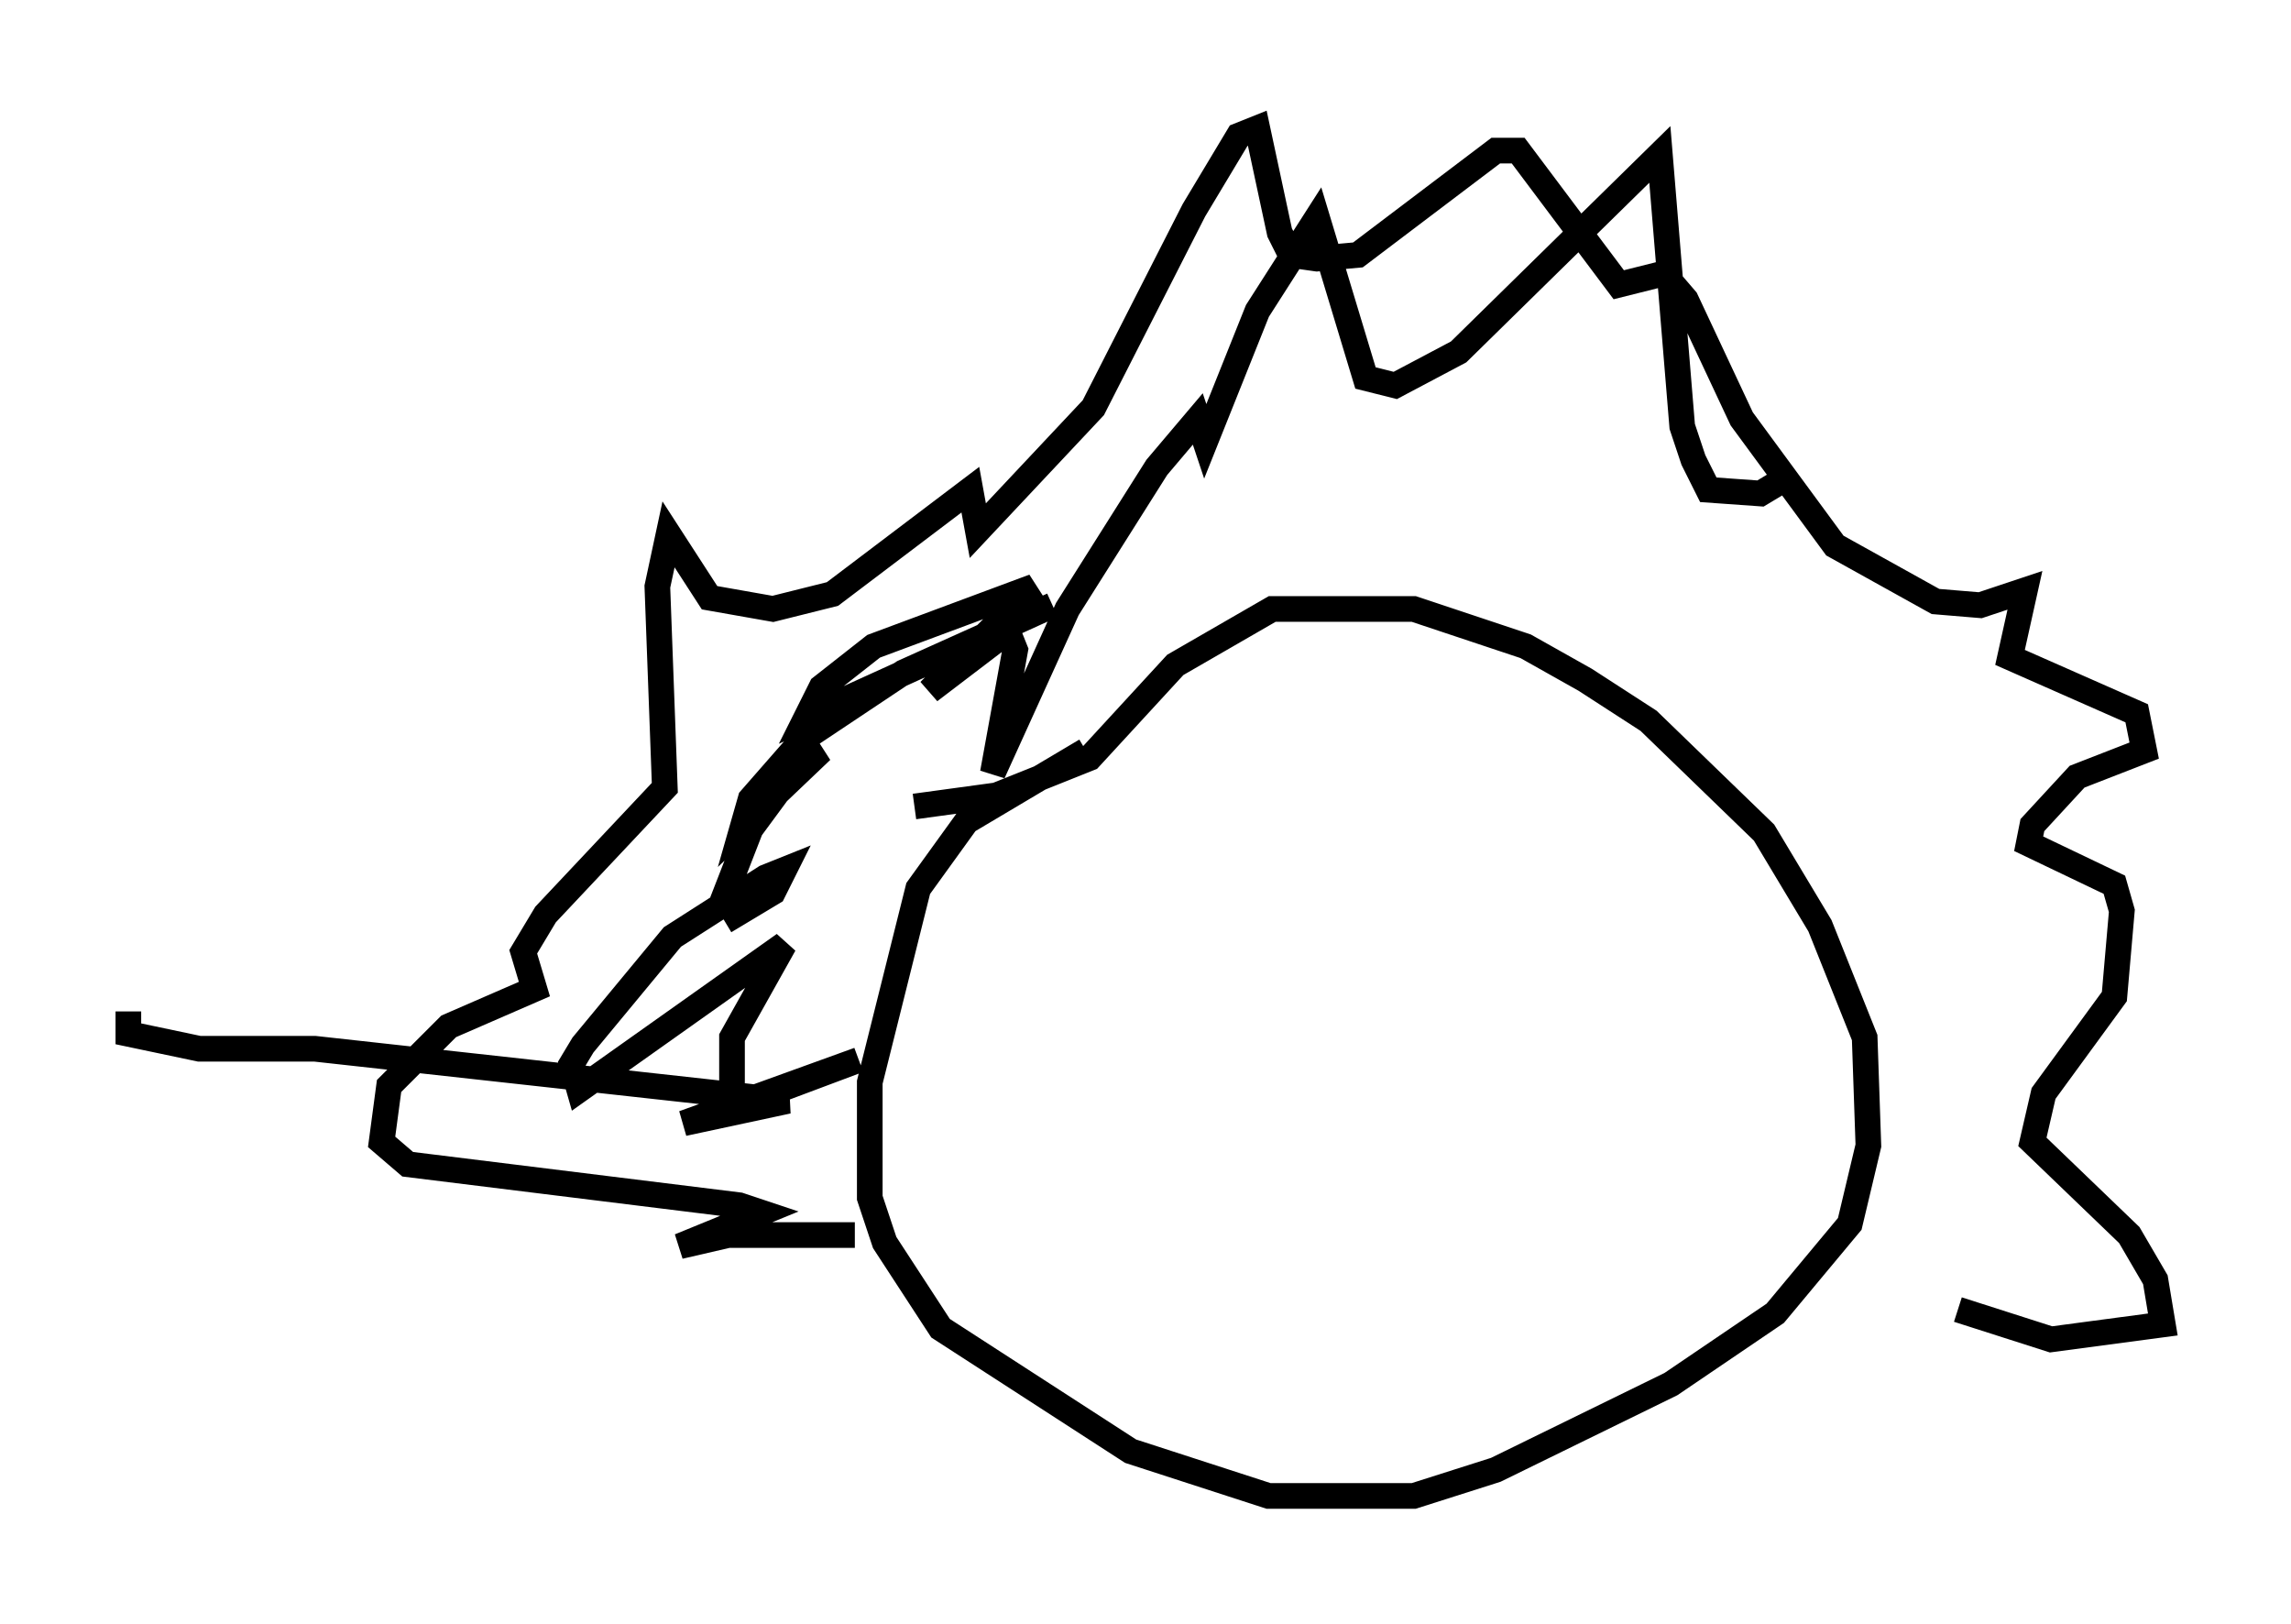 <?xml version="1.0" encoding="utf-8" ?>
<svg baseProfile="full" height="63.307" version="1.1" width="89.307" xmlns="http://www.w3.org/2000/svg" xmlns:ev="http://www.w3.org/2001/xml-events" xmlns:xlink="http://www.w3.org/1999/xlink"><defs /><rect fill="white" height="63.307" width="89.307" x="0" y="0" /><path d="M43.201, 29.257 m-0.872, 0.0 l-4.648, 2.76 -1.888, 2.615 l-1.888, 7.553 0.0, 4.503 l0.581, 1.743 2.179, 3.341 l7.408, 4.793 5.374, 1.743 l5.665, 0.0 3.196, -1.017 l6.827, -3.341 4.067, -2.76 l2.905, -3.486 0.726, -3.05 l-0.145, -4.212 -1.743, -4.358 l-2.179, -3.631 -4.503, -4.358 l-2.469, -1.598 -2.324, -1.307 l-4.358, -1.453 -5.52, 0.0 l-3.777, 2.179 -3.341, 3.631 l-3.631, 1.453 -3.196, 0.436 m-2.324, 16.704 l-4.939, 0.0 -1.888, 0.436 l3.196, -1.307 -0.872, -0.291 l-12.927, -1.598 -1.017, -0.872 l0.291, -2.179 2.324, -2.324 l3.341, -1.453 -0.436, -1.453 l0.872, -1.453 4.648, -4.939 l-0.291, -7.844 0.436, -2.034 l1.598, 2.469 2.469, 0.436 l2.324, -0.581 5.374, -4.067 l0.291, 1.598 4.503, -4.793 l3.922, -7.698 1.743, -2.905 l0.726, -0.291 0.872, 4.067 l0.436, 0.872 1.017, 0.145 l1.598, -0.145 5.374, -4.067 l0.872, 0.0 3.922, 5.229 l1.743, -0.436 0.872, 1.017 l2.179, 4.648 3.631, 4.939 l3.922, 2.179 1.743, 0.145 l1.743, -0.581 -0.581, 2.615 l4.939, 2.179 0.291, 1.453 l-2.615, 1.017 -1.743, 1.888 l-0.145, 0.726 3.341, 1.598 l0.291, 1.017 -0.291, 3.341 l-2.76, 3.777 -0.436, 1.888 l3.777, 3.631 1.017, 1.743 l0.291, 1.743 -4.358, 0.581 l-3.631, -1.162 m-71.318, -11.62 l0.0, 0.872 2.76, 0.581 l4.503, 0.0 18.447, 2.034 l-4.067, 0.872 6.827, -2.469 l-4.648, 1.743 m-0.291, 0.0 l0.0, -2.615 2.034, -3.631 l-7.989, 5.665 -0.291, -1.017 l0.436, -0.726 3.486, -4.212 l3.631, -2.324 0.726, -0.291 l-0.436, 0.872 -1.453, 0.872 l-0.436, -0.726 1.017, -2.615 l2.034, -2.76 0.726, -0.291 l-3.05, 2.905 0.291, -1.017 l2.034, -2.324 3.922, -2.615 l5.81, -2.615 -9.587, 4.358 l0.581, -1.162 2.034, -1.598 l6.246, -2.324 -4.067, 4.067 l3.05, -2.324 0.291, 0.726 l-0.872, 4.793 2.905, -6.391 l3.486, -5.52 1.598, -1.888 l0.291, 0.872 2.034, -5.084 l2.324, -3.631 1.888, 6.246 l1.162, 0.291 2.469, -1.307 l7.844, -7.698 0.872, 10.603 l0.436, 1.307 0.581, 1.162 l2.034, 0.145 0.726, -0.436 " fill="none" stroke="black" stroke-width="1" /></svg>